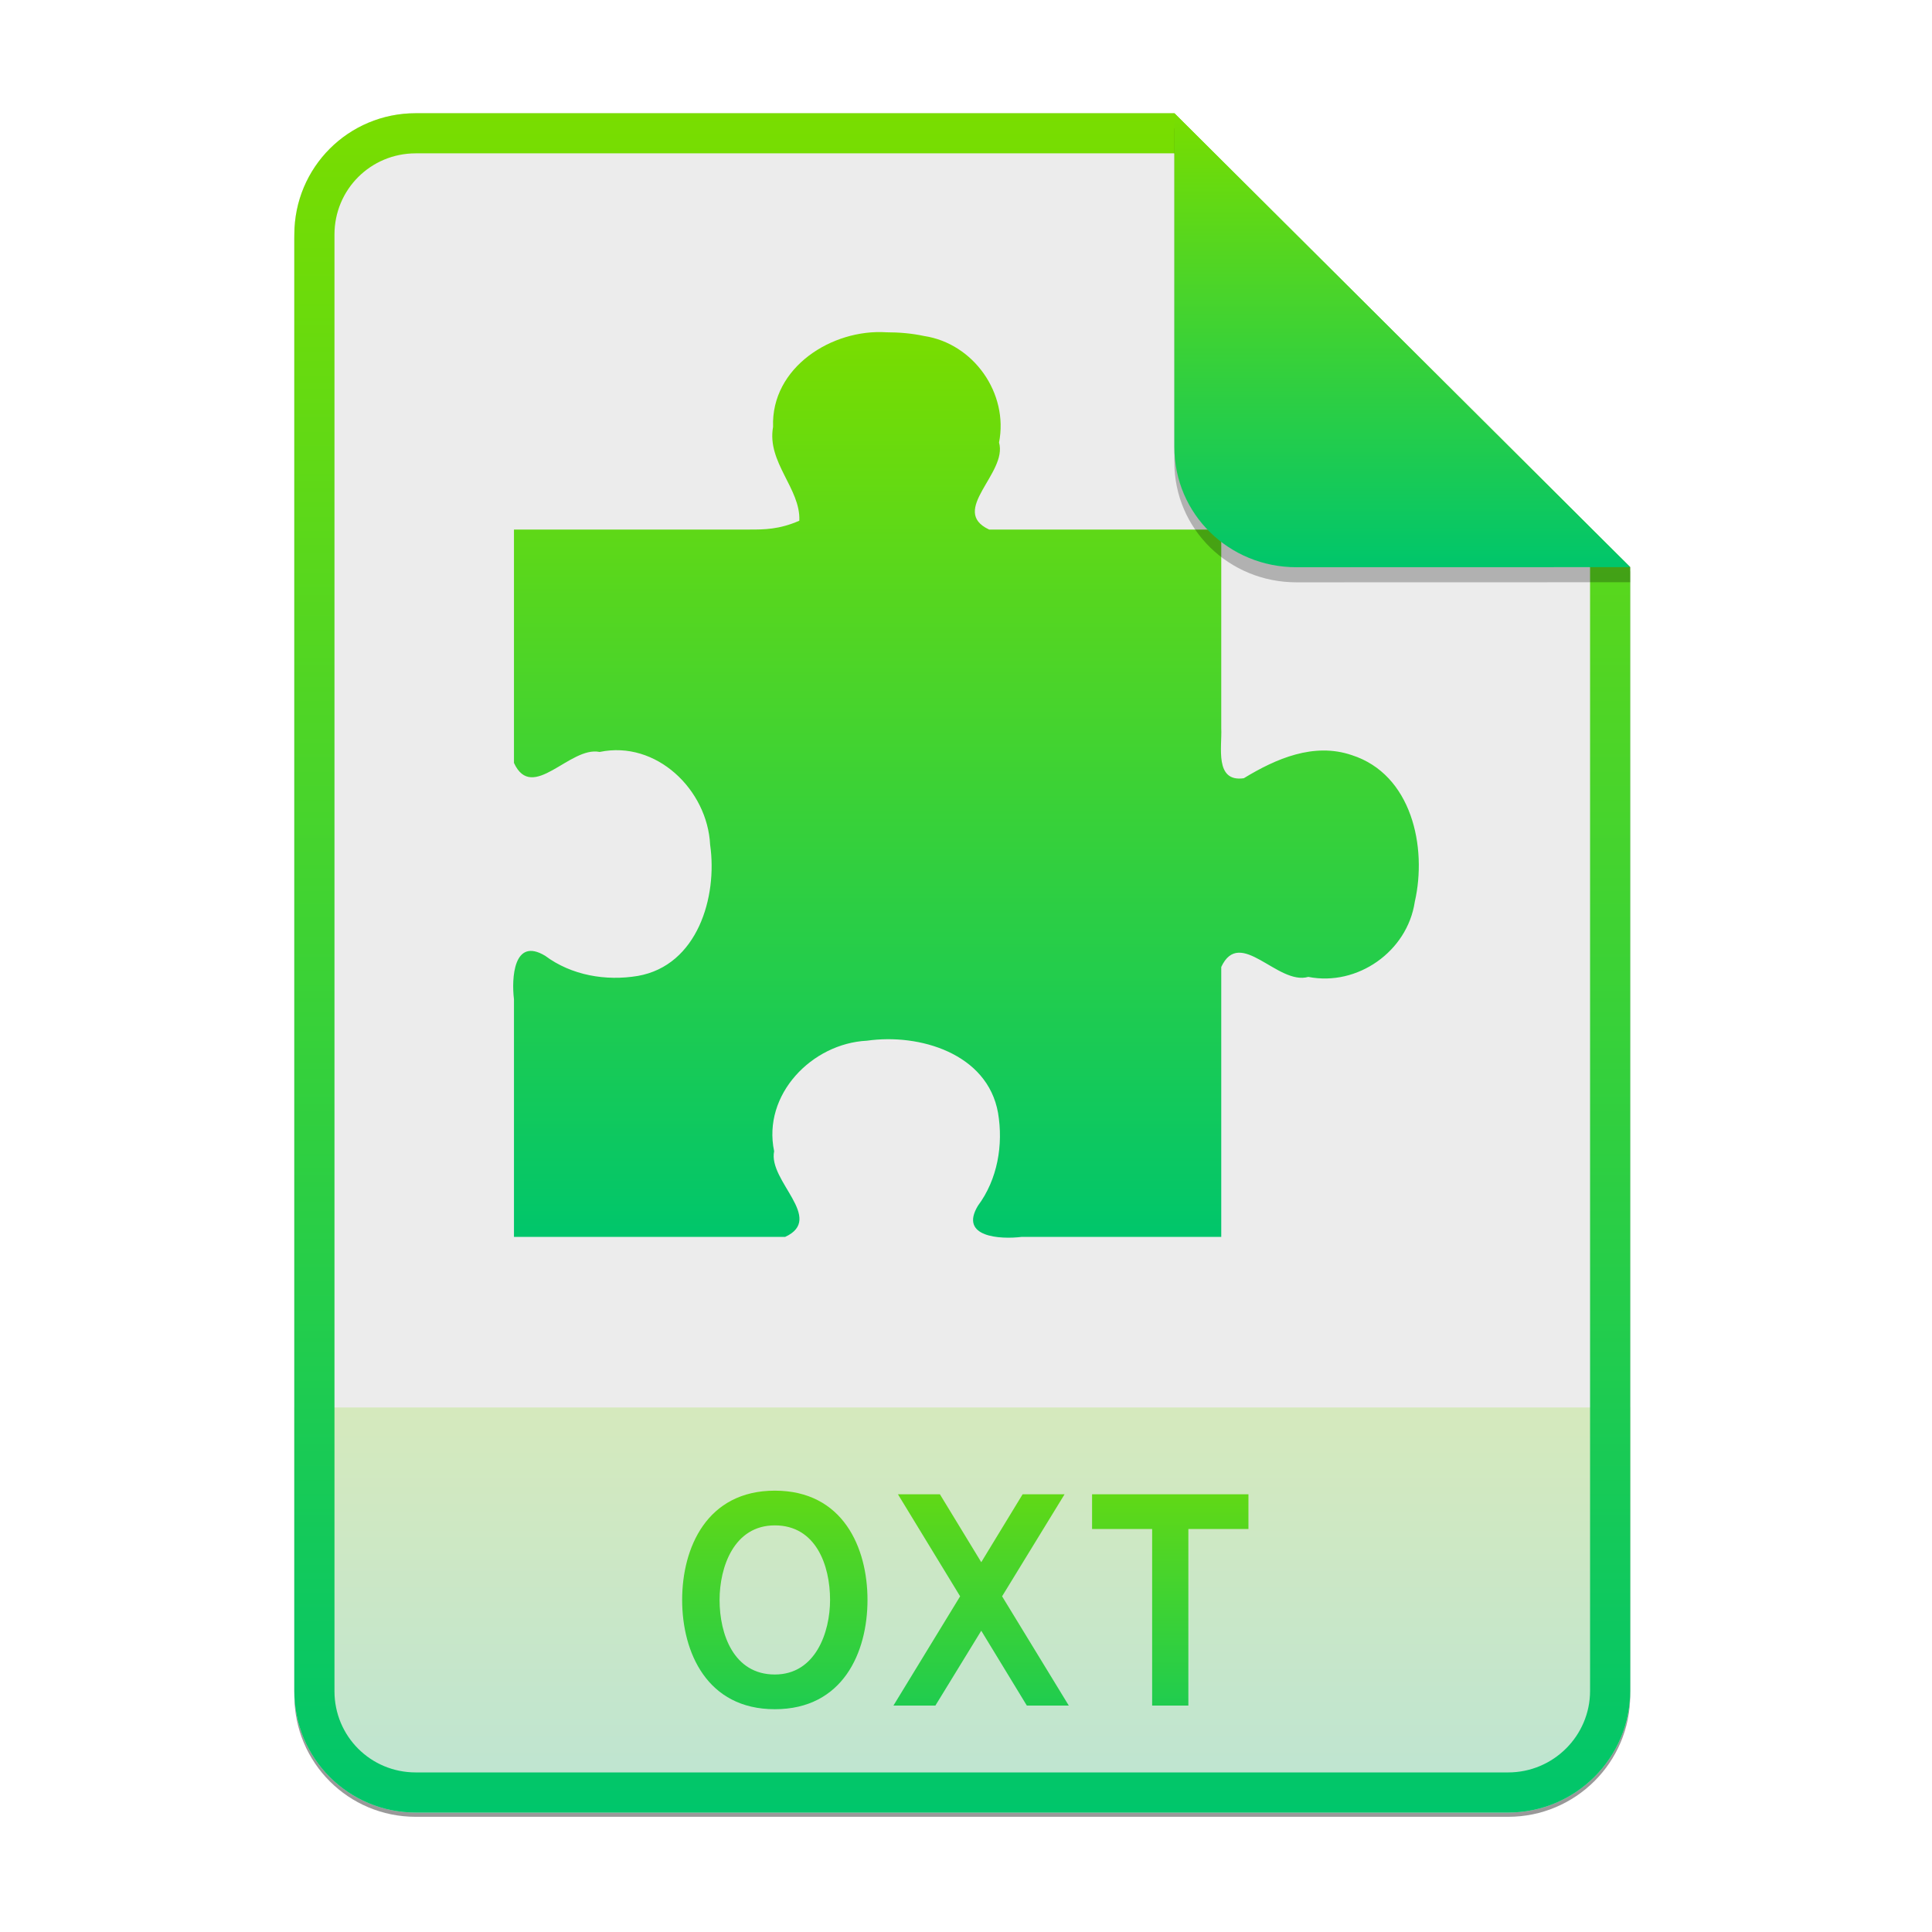 <svg width="256" height="256" viewBox="0 0 256 256" fill="none" xmlns="http://www.w3.org/2000/svg">
<g opacity="0.4" filter="url(#filter0_f)">
<path d="M55.084 15.564H155.608L216.009 75.713L216.011 224.609C216.011 233.52 208.749 240.737 199.838 240.737H55.084C46.173 240.737 39 233.564 39 224.654V31.647C39 22.737 46.173 15.564 55.084 15.564H55.084Z" fill="black"/>
</g>
<path d="M55.084 15H155.608L216.009 75.149L216.011 224.045C216.011 232.956 208.749 240.174 199.838 240.174H55.084C46.173 240.174 39 233 39 224.09V31.084C39 22.173 46.173 15 55.084 15H55.084Z" fill="#ECECEC"/>
<path opacity="0.2" d="M199.838 240.174C208.749 240.174 216.011 232.956 216.011 224.046L216.01 186.5H39V224.09C39 233 46.173 240.174 55.084 240.174H199.838Z" fill="url(#paint0_linear)"/>
<path fill-rule="evenodd" clip-rule="evenodd" d="M155.608 20.319H55.084C49.111 20.319 44.319 25.111 44.319 31.084V224.09C44.319 230.063 49.111 234.855 55.084 234.855H199.838C205.83 234.855 210.692 229.999 210.692 224.046V75.149L155.608 20.319ZM155.608 15H55.084C46.173 15 39 22.173 39 31.084V224.09C39 233 46.173 240.174 55.084 240.174H199.838C208.749 240.174 216.011 232.956 216.011 224.045L216.009 75.149L155.608 15Z" fill="url(#paint1_linear)"/>
<path d="M102.668 226.48C111.708 226.48 114.948 218.92 114.948 212C114.948 205.08 111.708 197.52 102.668 197.52C93.668 197.52 90.388 205.08 90.388 212C90.388 218.92 93.668 226.48 102.668 226.48ZM102.668 221.88C97.228 221.88 95.348 216.56 95.348 212C95.348 207.68 97.228 202.12 102.668 202.12C108.108 202.12 109.988 207.4 109.988 212C109.988 216.28 108.068 221.88 102.668 221.88ZM136.062 226H141.622L132.782 211.52L141.062 198H135.502L130.022 207L124.542 198H118.982L127.222 211.52L118.382 226H123.942L130.022 216.08L136.062 226ZM157.465 202.6H165.425V198H144.705V202.6H152.665V226H157.465V202.6Z" fill="url(#paint2_linear)"/>
<path d="M117.466 44.031C110.258 43.555 102.148 48.675 102.436 56.563C101.584 61.258 106.111 64.762 105.914 68.998C103.248 70.168 101.22 70.168 99.343 70.168H68.103V101.091C70.542 106.402 75.521 98.818 79.455 99.638C86.972 98.064 93.737 104.654 94.096 111.936C95.096 118.882 92.407 127.913 84.536 129.311C80.29 130.028 75.721 129.243 72.234 126.646C68.036 124.112 67.768 129.673 68.103 132.397V163.898H104.031C109.341 161.458 101.756 156.477 102.577 152.543C101.005 145.028 107.592 138.256 114.873 137.899C121.82 136.902 130.848 139.588 132.246 147.461C132.962 151.709 132.178 156.278 129.582 159.766C127.047 163.964 132.608 164.231 135.332 163.898H161.822V128.129C164.319 122.772 169.295 130.609 173.355 129.443C179.875 130.726 186.482 126.065 187.465 119.502C189.129 112.239 187.066 102.605 179.116 100.057C174.079 98.342 169.061 100.533 164.81 103.121C160.897 103.674 161.945 98.937 161.822 96.495V70.168H131.066C125.708 67.67 133.545 62.694 132.378 58.632C133.66 52.112 129.001 45.505 122.44 44.521C120.806 44.169 119.133 44.032 117.466 44.031V44.031Z" fill="url(#paint3_linear)"/>
<path opacity="0.25" d="M155.608 17V61.231C155.608 70.141 162.867 77.16 171.777 77.16L216.009 77.149V75.149L155.608 17Z" fill="black"/>
<path d="M155.608 15V59.231C155.608 68.141 162.867 75.16 171.777 75.16L216.009 75.149L155.608 15Z" fill="url(#paint4_linear)"/>
<defs>
<filter id="filter0_f" x="23.878" y="0.441" width="207.255" height="255.418" filterUnits="userSpaceOnUse" color-interpolation-filters="sRGB">
<feFlood flood-opacity="0" result="BackgroundImageFix"/>
<feBlend mode="normal" in="SourceGraphic" in2="BackgroundImageFix" result="shape"/>
<feGaussianBlur stdDeviation="7.561" result="effect1_foregroundBlur"/>
</filter>
<linearGradient id="paint0_linear" x1="127.507" y1="186.5" x2="127.507" y2="240.175" gradientUnits="userSpaceOnUse">
<stop stop-color="#79DD00"/>
<stop offset="0.1" stop-color="#6DDB0A"/>
<stop offset="0.2" stop-color="#61D915"/>
<stop offset="0.3" stop-color="#55D620"/>
<stop offset="0.4" stop-color="#49D42B"/>
<stop offset="0.5" stop-color="#3CD235"/>
<stop offset="0.6" stop-color="#30CF40"/>
<stop offset="0.7" stop-color="#24CD4B"/>
<stop offset="0.8" stop-color="#18CA56"/>
<stop offset="0.9" stop-color="#0CC861"/>
<stop offset="1" stop-color="#00C66B"/>
</linearGradient>
<linearGradient id="paint1_linear" x1="127.507" y1="15" x2="127.507" y2="240.178" gradientUnits="userSpaceOnUse">
<stop stop-color="#79DD00"/>
<stop offset="0.1" stop-color="#6DDB0A"/>
<stop offset="0.2" stop-color="#61D915"/>
<stop offset="0.3" stop-color="#55D620"/>
<stop offset="0.4" stop-color="#49D42B"/>
<stop offset="0.5" stop-color="#3CD235"/>
<stop offset="0.6" stop-color="#30CF40"/>
<stop offset="0.7" stop-color="#24CD4B"/>
<stop offset="0.8" stop-color="#18CA56"/>
<stop offset="0.9" stop-color="#0CC861"/>
<stop offset="1" stop-color="#00C66B"/>
</linearGradient>
<linearGradient id="paint2_linear" x1="127.502" y1="187" x2="127.502" y2="240.001" gradientUnits="userSpaceOnUse">
<stop stop-color="#79DD00"/>
<stop offset="0.1" stop-color="#6DDB0A"/>
<stop offset="0.2" stop-color="#61D915"/>
<stop offset="0.3" stop-color="#55D620"/>
<stop offset="0.4" stop-color="#49D42B"/>
<stop offset="0.5" stop-color="#3CD235"/>
<stop offset="0.6" stop-color="#30CF40"/>
<stop offset="0.7" stop-color="#24CD4B"/>
<stop offset="0.8" stop-color="#18CA56"/>
<stop offset="0.9" stop-color="#0CC861"/>
<stop offset="1" stop-color="#00C66B"/>
</linearGradient>
<linearGradient id="paint3_linear" x1="128.001" y1="44" x2="128.001" y2="164.002" gradientUnits="userSpaceOnUse">
<stop stop-color="#79DD00"/>
<stop offset="0.1" stop-color="#6DDB0A"/>
<stop offset="0.2" stop-color="#61D915"/>
<stop offset="0.3" stop-color="#55D620"/>
<stop offset="0.4" stop-color="#49D42B"/>
<stop offset="0.5" stop-color="#3CD235"/>
<stop offset="0.6" stop-color="#30CF40"/>
<stop offset="0.7" stop-color="#24CD4B"/>
<stop offset="0.8" stop-color="#18CA56"/>
<stop offset="0.9" stop-color="#0CC861"/>
<stop offset="1" stop-color="#00C66B"/>
</linearGradient>
<linearGradient id="paint4_linear" x1="185.809" y1="15" x2="185.809" y2="75.162" gradientUnits="userSpaceOnUse">
<stop stop-color="#79DD00"/>
<stop offset="0.1" stop-color="#6DDB0A"/>
<stop offset="0.2" stop-color="#61D915"/>
<stop offset="0.3" stop-color="#55D620"/>
<stop offset="0.4" stop-color="#49D42B"/>
<stop offset="0.5" stop-color="#3CD235"/>
<stop offset="0.6" stop-color="#30CF40"/>
<stop offset="0.7" stop-color="#24CD4B"/>
<stop offset="0.8" stop-color="#18CA56"/>
<stop offset="0.9" stop-color="#0CC861"/>
<stop offset="1" stop-color="#00C66B"/>
</linearGradient>
</defs>
</svg>
